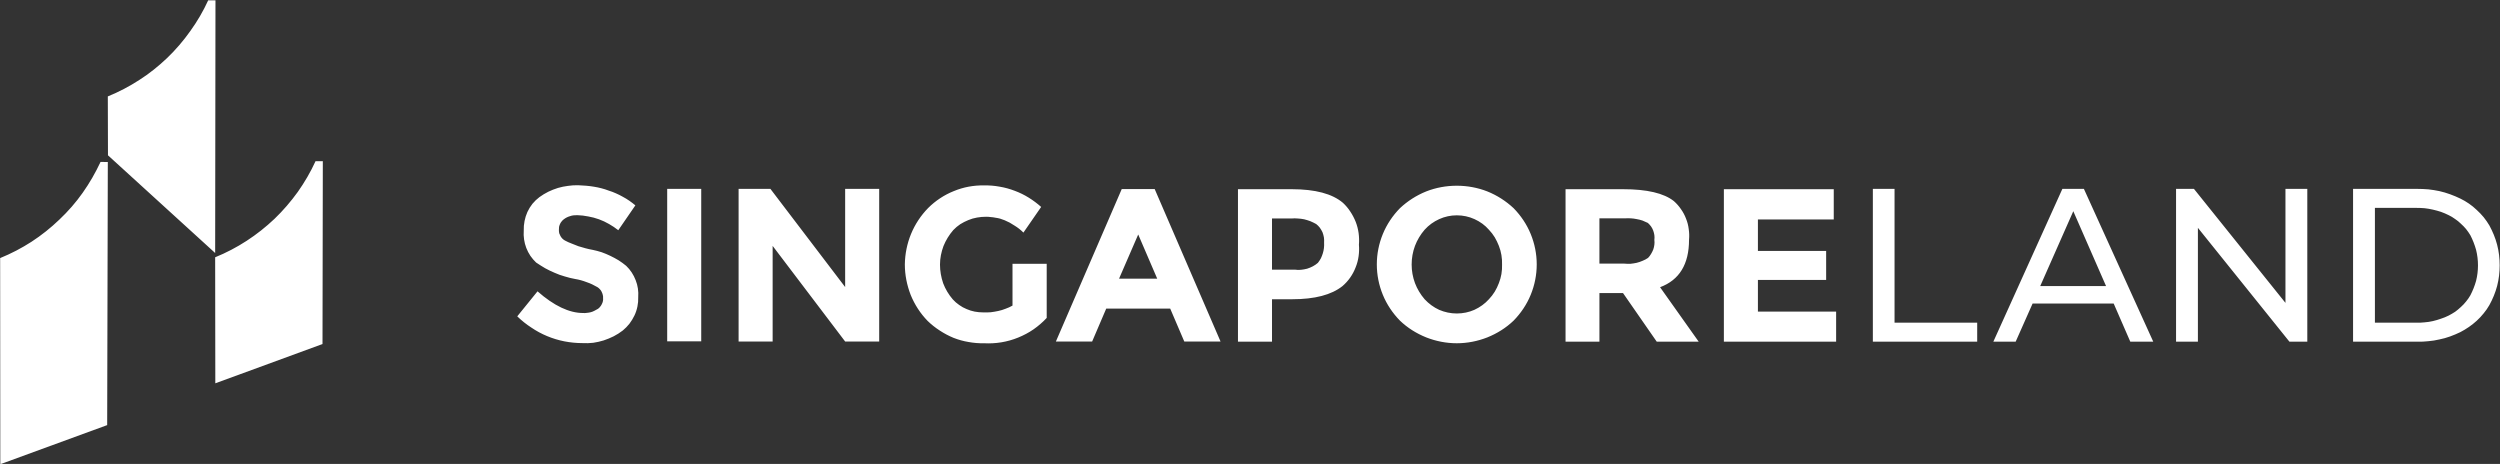 <svg version="1.2" xmlns="http://www.w3.org/2000/svg" viewBox="0 0 1579 293" width="1579" height="293">
	<rect x="0" y="0" width="1579" height="293" fill="#333333" stroke="none"/>
	<title>singaporeland-svg</title>
	<style>
		.s0 { fill: #ffffff } 
	</style>
	<g id="Group_59">
		<g id="Group_5">
			<g id="Group_4">
				<path id="Path_1" fill-rule="evenodd" class="s0" d="m356.1 138.5q-0.8 0.6-1.4 1.4-0.6 0.7-1 1.6-0.4 0.9-0.6 1.8-0.1 1-0.1 2 0 1 0.2 2 0.3 0.9 0.8 1.8 0.5 0.9 1.2 1.6 0.7 0.7 1.6 1.2 2 1.1 4.2 1.9 2.1 0.9 4.3 1.7 2.2 0.7 4.5 1.3 2.2 0.6 4.5 1 2.9 0.6 5.7 1.5 2.8 1 5.5 2.3 2.7 1.3 5.2 2.8 2.5 1.6 4.8 3.5 2 1.9 3.5 4.2 1.5 2.3 2.5 4.9 1 2.5 1.4 5.2 0.4 2.7 0.2 5.5 0.1 3-0.5 5.9-0.6 3-1.9 5.7-1.3 2.7-3.1 5.1-1.9 2.4-4.2 4.3-2.7 2.1-5.8 3.7-3 1.5-6.3 2.6-3.2 1-6.6 1.5-3.4 0.4-6.8 0.2-5.8 0-11.4-1.1-5.6-1.1-10.9-3.3-5.3-2.2-10-5.4-4.8-3.1-8.9-7.1l12.8-15.8q15.6 13.7 28.8 13.7 1.2 0.1 2.4-0.1 1.2-0.1 2.4-0.4 1.2-0.3 2.3-0.9 1.1-0.5 2.2-1.2 0.8-0.5 1.4-1.3 0.7-0.8 1.1-1.7 0.5-0.9 0.7-1.9 0.2-0.9 0.1-1.9 0.1-1.1-0.2-2.1-0.2-0.9-0.7-1.9-0.4-0.9-1.1-1.6-0.7-0.8-1.5-1.3-1.7-1-3.4-1.8-1.7-0.8-3.5-1.4-1.8-0.7-3.6-1.2-1.8-0.5-3.7-0.8-3.3-0.6-6.5-1.6-3.3-0.9-6.4-2.3-3.1-1.3-6-2.9-2.9-1.7-5.7-3.6-2-1.9-3.6-4.2-1.6-2.4-2.6-5-1-2.6-1.4-5.4-0.4-2.7-0.2-5.5-0.1-3.1 0.5-6.1 0.6-3 1.8-5.7 1.3-2.8 3.2-5.2 2-2.4 4.4-4.2 2.6-1.9 5.6-3.4 2.9-1.4 6.1-2.4 3.1-0.9 6.3-1.3 3.3-0.5 6.6-0.4 2.4 0.1 4.9 0.3 2.4 0.2 4.8 0.6 2.5 0.4 4.8 1 2.4 0.6 4.7 1.5 2.3 0.7 4.5 1.7 2.3 1 4.4 2.2 2.1 1.1 4.1 2.5 2 1.4 3.8 2.9l-10.8 15.7q-2.8-2.2-5.8-3.9-3.1-1.8-6.4-3-3.3-1.2-6.8-1.8-3.4-0.7-6.9-0.8-1.2 0-2.3 0.1-1.1 0.1-2.2 0.5-1.1 0.3-2.1 0.8-1 0.5-1.9 1.2zm65.3-19.2h21.5v96.3h-21.5zm112.4 0h21.5v96.4h-21.5l-45.8-60.4v60.4h-21.5v-96.4h20.1l47.2 62zm105.7 47.3h21.6v34.2c-2.5 2.7-5.3 5.1-8.3 7.2-3 2.1-6.3 3.8-9.7 5.2-3.4 1.4-7 2.4-10.6 3-3.6 0.6-7.3 0.8-11 0.6q-4.9 0.1-9.8-0.8-4.8-0.8-9.4-2.6-4.6-1.9-8.7-4.6-4.2-2.7-7.7-6.1c-4.6-4.7-8.2-10.3-10.7-16.4-2.4-6.2-3.7-12.7-3.7-19.3 0.1-6.6 1.4-13.1 3.9-19.2 2.5-6.1 6.2-11.7 10.8-16.4q3.5-3.5 7.6-6.2 4.1-2.7 8.6-4.5 4.6-1.9 9.4-2.8 4.9-0.9 9.8-0.8 4.9-0.1 9.8 0.8 4.8 0.8 9.5 2.6 4.6 1.7 8.8 4.3 4.2 2.6 7.9 5.9l-11.2 16.2q-1.3-1.3-2.7-2.4-1.4-1.1-2.9-2-1.5-1-3.1-1.9-1.5-0.8-3.2-1.5-1.4-0.6-2.8-1-1.5-0.4-3-0.6-1.4-0.3-2.9-0.4-1.5-0.2-3-0.2-2.9 0-5.7 0.5-2.9 0.5-5.5 1.6-2.7 1.1-5.1 2.6-2.4 1.6-4.4 3.7c-2.6 3-4.7 6.4-6.2 10.1-1.4 3.8-2.2 7.7-2.2 11.7 0 4 0.7 8 2 11.8 1.4 3.7 3.5 7.2 6.1 10.2q1.8 2 4 3.5 2.2 1.6 4.7 2.6 2.5 1.1 5.1 1.6 2.7 0.5 5.4 0.5 2.4 0.1 4.8-0.1 2.4-0.3 4.7-0.8 2.4-0.5 4.6-1.4 2.3-0.8 4.4-2zm108.5 49.1l-8.9-20.8h-40.4l-8.9 20.8h-22.9l41.6-96.3h20.8l41.6 96.3zm-29.1-67.6l-12.1 27.9h24.1zm129.3-20q2.7 2.5 4.7 5.6 2 3 3.4 6.5 1.3 3.4 1.8 7 0.5 3.7 0.2 7.4 0.3 3.6-0.2 7.2-0.5 3.7-1.9 7.1-1.3 3.4-3.4 6.4-2.1 3-4.9 5.4-10.4 8.3-31.7 8.3h-12.8v26.8h-21.5v-96.3h34q22.2 0 32.3 8.6zm-15.8 37.9q1.1-1.4 1.9-2.9 0.7-1.5 1.2-3.1 0.5-1.6 0.7-3.3 0.2-1.7 0.1-3.4 0.1-1.7-0.1-3.3-0.3-1.7-0.9-3.3-0.7-1.5-1.7-2.9-1-1.3-2.3-2.3-1.8-1-3.7-1.8-1.9-0.7-3.9-1.2-2-0.4-4-0.5-2-0.2-4.1 0h-12.2v32.3h14.4q2 0.3 3.9 0.1 2-0.2 3.9-0.7 1.9-0.6 3.6-1.5 1.7-0.9 3.2-2.2zm123.6 36.5c-4.8 4.6-10.4 8.1-16.6 10.6-6.1 2.4-12.7 3.7-19.3 3.7-6.6 0-13.2-1.3-19.3-3.7-6.2-2.5-11.8-6-16.6-10.6-4.6-4.7-8.3-10.2-10.8-16.3-2.5-6.1-3.8-12.6-3.8-19.2 0-6.6 1.3-13.1 3.8-19.2 2.5-6.1 6.2-11.6 10.8-16.3 4.8-4.5 10.4-8.1 16.6-10.6 6.1-2.4 12.7-3.6 19.3-3.6 6.6 0 13.2 1.2 19.3 3.6 6.2 2.5 11.8 6.1 16.6 10.6 4.6 4.7 8.3 10.2 10.8 16.3 2.5 6.1 3.8 12.6 3.8 19.2 0 6.6-1.3 13.1-3.8 19.2-2.5 6.1-6.2 11.6-10.8 16.3zm-7.3-35.4q0.1-3-0.4-6-0.5-3-1.6-5.8-1.1-2.8-2.6-5.4-1.6-2.6-3.7-4.8c-2.5-2.9-5.6-5.1-9.1-6.7-3.5-1.6-7.3-2.4-11.2-2.4-3.8 0-7.6 0.8-11.1 2.4-3.5 1.6-6.6 3.8-9.2 6.7-2.6 3-4.7 6.5-6.1 10.2-1.4 3.8-2.1 7.7-2.1 11.8 0 4 0.7 7.9 2.1 11.7 1.4 3.7 3.5 7.2 6.1 10.2 2.6 2.8 5.7 5.1 9.2 6.7 3.5 1.5 7.3 2.3 11.1 2.3 3.9 0 7.7-0.8 11.1-2.3 3.5-1.6 6.7-3.9 9.2-6.7q2.1-2.2 3.7-4.8 1.5-2.5 2.6-5.4 1.1-2.8 1.6-5.7 0.5-3 0.4-6zm118.1-15.7q0 23.2-18.3 30l24.4 34.4h-26.5l-21.3-30.7h-14.9v30.7h-21.4v-96.3h36.4q22.5 0 32 7.5 2.6 2.3 4.5 5.1 2 2.8 3.2 6 1.3 3.2 1.7 6.6 0.5 3.3 0.2 6.7zm-25.9 11.5q1.1-1.1 1.9-2.5 0.8-1.3 1.4-2.8 0.5-1.4 0.7-3 0.2-1.5 0-3.1 0.2-1.5 0-3-0.2-1.4-0.7-2.8-0.5-1.4-1.4-2.7-0.9-1.2-2-2.2-1.7-0.8-3.4-1.5-1.8-0.6-3.6-0.9-1.9-0.4-3.7-0.5-1.9-0.1-3.7 0h-16.2v28.6h15.7q2 0.2 4 0.1 1.9-0.2 3.8-0.6 2-0.5 3.8-1.3 1.8-0.7 3.4-1.8zm117.3-43.4v19.1h-47.9v19.9h43.1v18.3h-43.1v20h49.4v19h-70.9v-96.3zm24.7-0.2h13.7v84.5h52.2v12h-65.9zm152.1 72.4h-51.2l-10.7 24.1h-14.1l43.6-96.5h13.6l43.8 96.5h-14.5zm-4.8-11l-20.7-47.3-20.9 47.3zm127.1-61.4v96.5h-11.3l-57.8-71.9v71.9h-13.8v-96.5h11.3l57.8 72v-72zm28.9 0h40.6q3.5 0 7 0.3 3.5 0.4 6.9 1.1 3.5 0.8 6.8 2 3.3 1.2 6.4 2.7 2.9 1.4 5.5 3.2 2.6 1.8 4.9 4 2.4 2.2 4.4 4.6 2 2.5 3.6 5.2c2.1 3.9 3.8 7.9 4.9 12.2 1.1 4.2 1.6 8.6 1.6 13 0 4.4-0.5 8.7-1.6 13-1.1 4.2-2.8 8.3-4.9 12.1q-1.6 2.8-3.6 5.2-2 2.5-4.4 4.7-2.3 2.1-4.9 3.9-2.6 1.8-5.5 3.3-3.1 1.5-6.4 2.7-3.3 1.2-6.8 1.9-3.4 0.8-6.9 1.1-3.5 0.4-7 0.3h-40.6zm39.8 84.5q2.7 0.1 5.3-0.2 2.7-0.2 5.3-0.8 2.6-0.6 5.1-1.5 2.5-0.8 4.9-2 2.1-1.1 4.1-2.4 1.9-1.4 3.6-3 1.8-1.6 3.3-3.5 1.5-1.8 2.7-3.9c1.5-2.9 2.7-5.9 3.6-9.1 0.8-3.2 1.2-6.5 1.2-9.8 0-3.3-0.4-6.6-1.2-9.8-0.9-3.2-2.1-6.3-3.6-9.2q-1.2-2-2.7-3.9-1.5-1.8-3.3-3.4-1.7-1.7-3.7-3-1.9-1.4-4-2.4-2.4-1.2-4.9-2.1-2.5-0.8-5.1-1.4-2.6-0.6-5.3-0.9-2.6-0.2-5.3-0.2h-26v72.5zm-1389.9-203.6l-0.2 159.6-67.7-61.7-0.1-37.2c6.9-2.8 13.6-6.3 19.9-10.4 6.3-4 12.1-8.7 17.6-13.9 5.4-5.2 10.3-10.9 14.6-17 4.4-6.1 8.2-12.6 11.3-19.4zm-68 102.1l-0.4 166.2-67.5 24.7-0.1-130.2c6.9-2.8 13.6-6.3 19.8-10.3 6.3-4.1 12.2-8.8 17.6-14 5.5-5.2 10.4-10.8 14.7-16.9 4.4-6.2 8.1-12.7 11.3-19.5zm135.8-0.5l-0.2 115.5-67.7 24.8-0.1-79.6c6.9-2.8 13.6-6.3 19.9-10.4 6.3-4.1 12.1-8.7 17.6-13.9 5.4-5.2 10.3-10.9 14.7-17 4.3-6.1 8.1-12.6 11.2-19.4z"/>
			</g>
		</g>
	</g>
</svg>